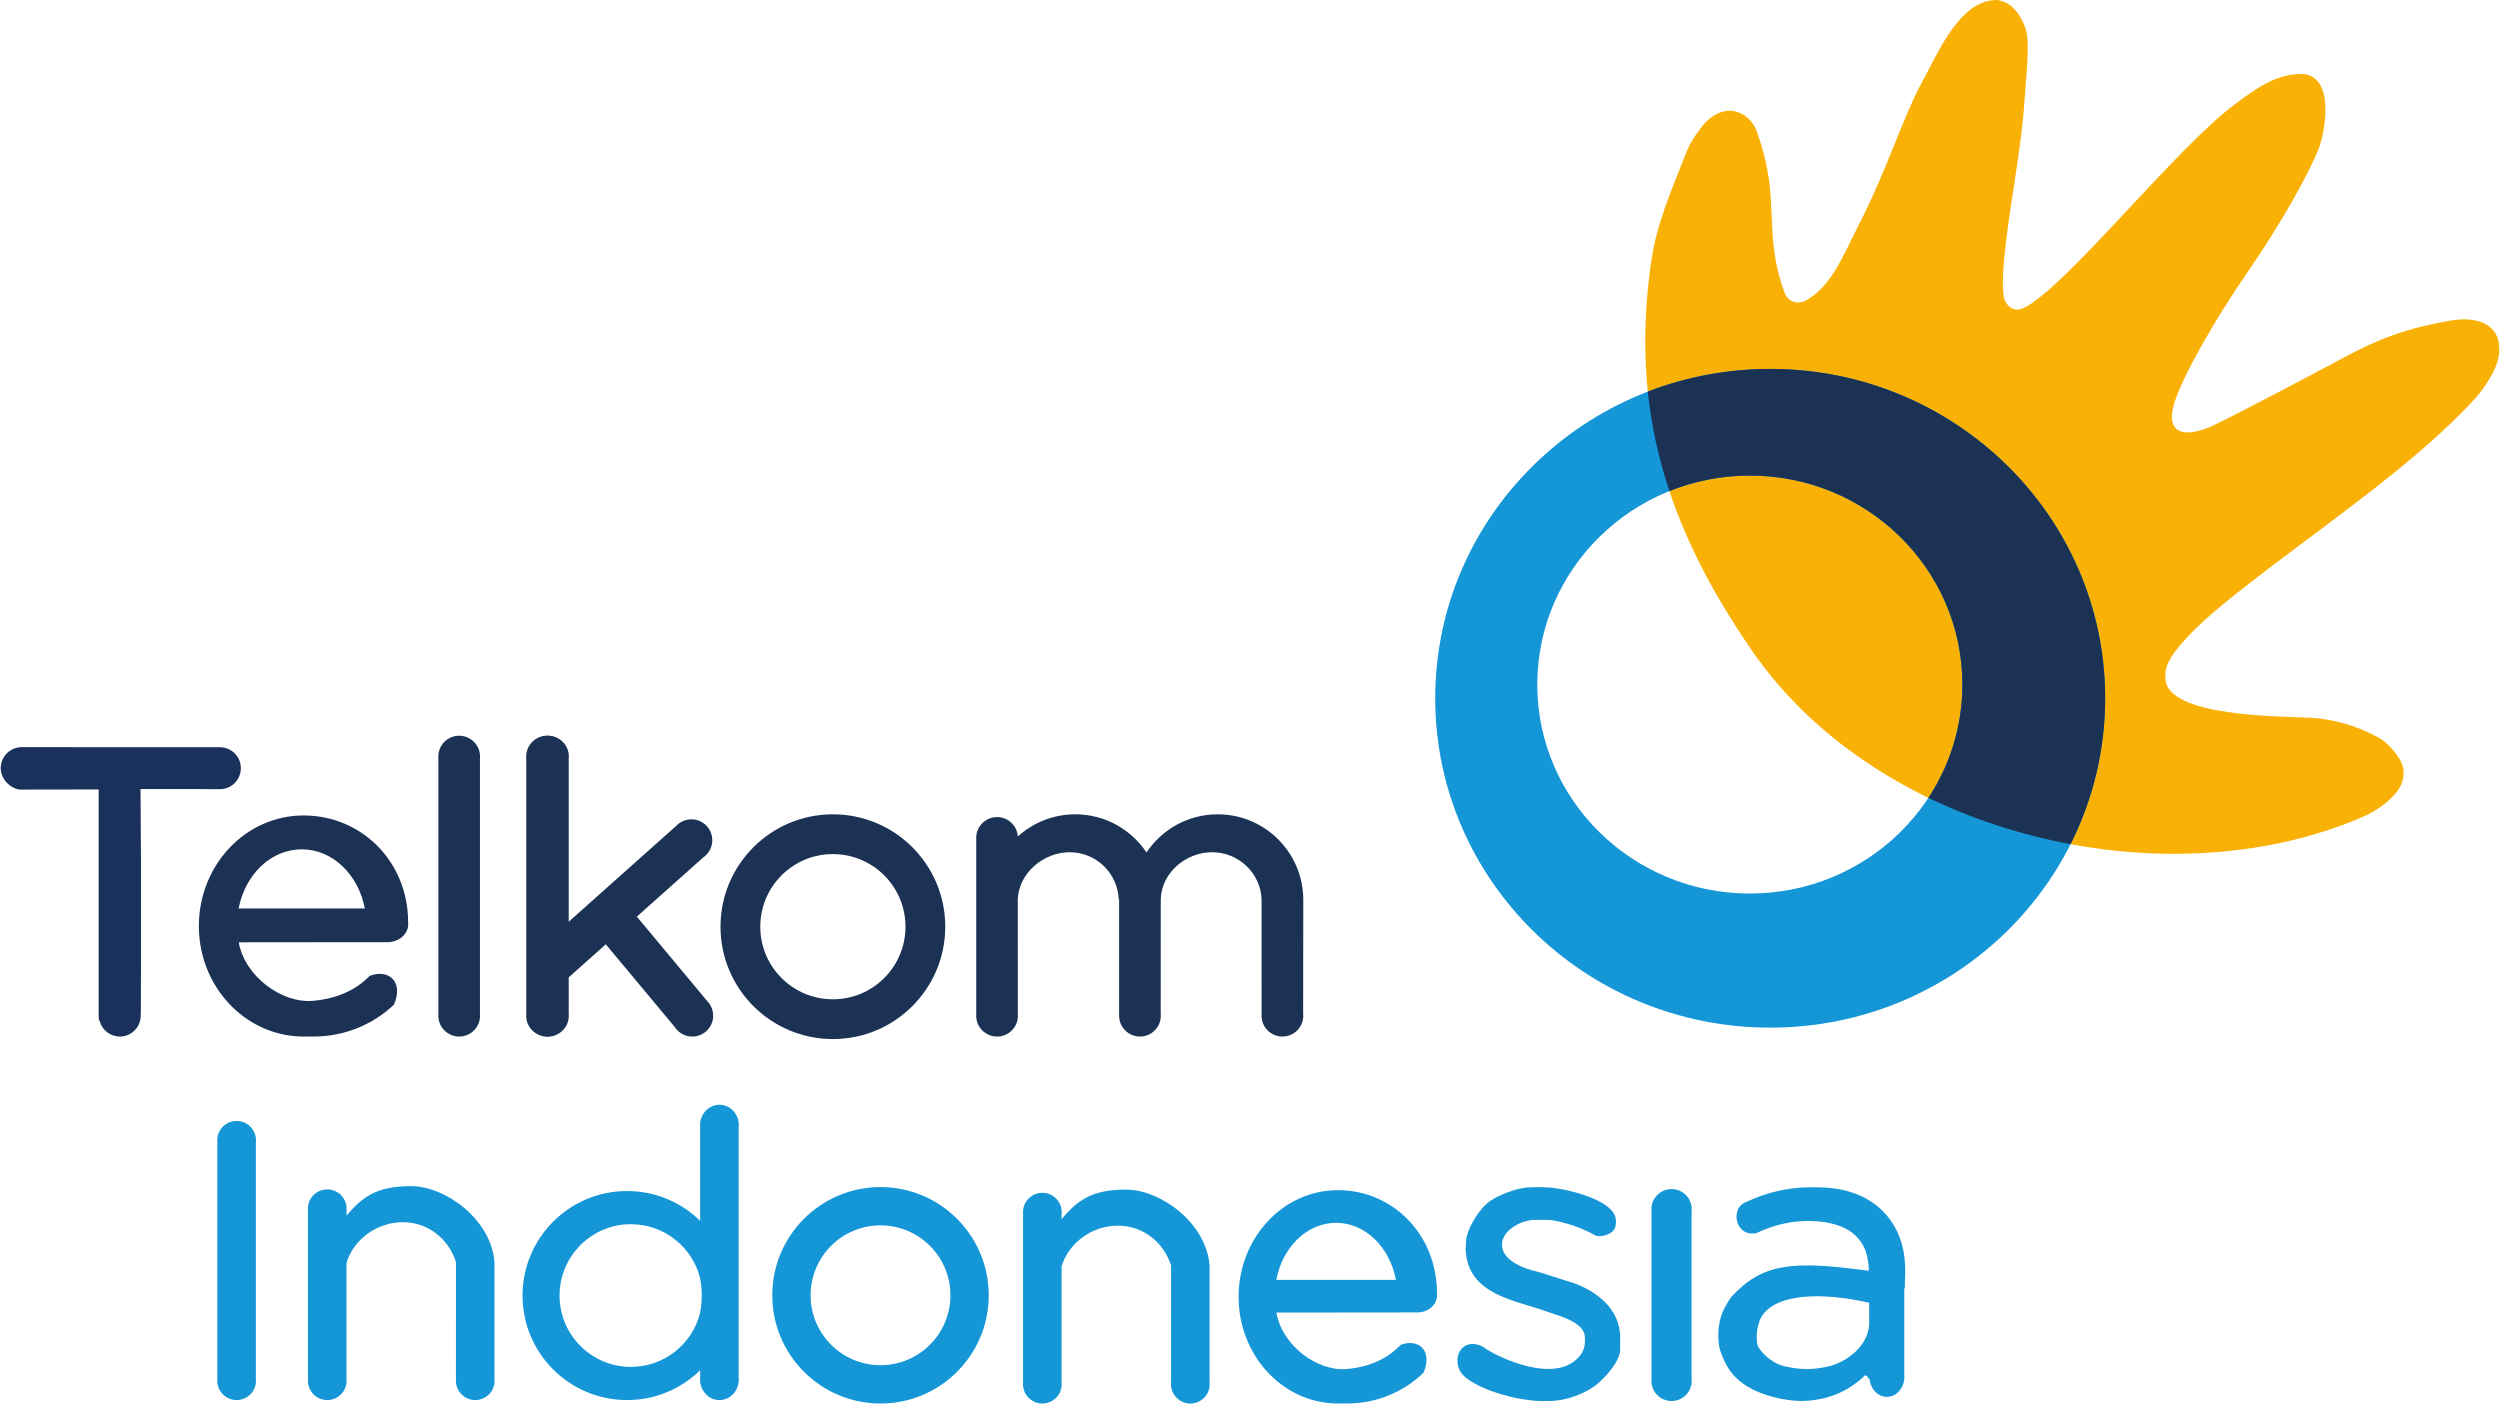 <?xml version="1.0" encoding="UTF-8"?>
<!DOCTYPE svg PUBLIC "-//W3C//DTD SVG 1.1//EN" "http://www.w3.org/Graphics/SVG/1.1/DTD/svg11.dtd">
<!-- Creator: CorelDRAW 2019 (64-Bit) -->
<svg xmlns="http://www.w3.org/2000/svg" xml:space="preserve" width="855px" height="480px" version="1.1" style="shape-rendering:geometricPrecision; text-rendering:geometricPrecision; image-rendering:optimizeQuality; fill-rule:evenodd; clip-rule:evenodd"
viewBox="0 0 855 480.27"
 xmlns:xlink="http://www.w3.org/1999/xlink"
 xmlns:xodm="http://www.corel.com/coreldraw/odm/2003">
 <defs>
  <style type="text/css">
   <![CDATA[
    .fil3 {fill:#1496D7}
    .fil2 {fill:#1A325B}
    .fil1 {fill:#1B3255}
    .fil0 {fill:#FAB105}
   ]]>
  </style>
 </defs>
 <g id="Layer_x0020_1">
  <path class="fil0" d="M564.76 89.71c-7.17,50.03 4.96,90.13 34.66,133.13 43.7,63.29 141.15,85.93 208.75,56.73 7.51,-3.25 11.96,-8.09 13.25,-11.06 0.8,-1.86 1.02,-3.97 0.63,-5.96 -0.62,-3.19 -5.14,-8.39 -8.04,-9.98 -7.93,-4.36 -15.91,-6.54 -23.54,-6.96 -9.83,-0.55 -49.73,-0.14 -49.73,-13.64l0 -1.52c0,-8.63 21.29,-25.01 26.94,-29.44 25.45,-19.97 58.96,-42.43 79.35,-64.98 2.02,-2.25 8.74,-10.98 7.9,-17.14 0,-7.49 -7.04,-10.83 -16.41,-9.22 -14.67,2.52 -24.21,5.93 -37.09,12.88 -6.87,3.7 -39.85,21.16 -45.38,23.52 -8.47,3.61 -15.46,2.65 -12.31,-7.96 2.69,-9.05 13.75,-28.53 25.25,-45.19 11.58,-16.78 20.73,-33.36 24.13,-41.83 2.22,-5.55 5.84,-24.72 -5.21,-25.77 -9.25,-0.21 -15.96,4.88 -22.91,9.99 -20.62,15.14 -58.57,63.42 -72.8,70.1 -3.62,1.71 -6.34,-1.12 -6.77,-3.99 -0.7,-4.59 0,-11.05 0.18,-13.42 1.89,-18.73 5.77,-35.8 6.99,-54.43 0.45,-6.8 1.26,-13.32 0.94,-20.09 0,-3.89 -3.57,-13.06 -10.72,-13.48 -12.61,0.21 -19.87,18.05 -25.94,29.25 -5.79,10.69 -11.8,29.72 -21.09,47.74 -4.86,9.43 -9.1,20.89 -17.97,25.78 -2.81,1.56 -6.16,0.66 -7.39,-2.62 -5.98,-15.98 -3.33,-27.93 -5.76,-41.26 -0.75,-4.36 -1.96,-9.05 -3.84,-14.14 -2.46,-6.72 -11.93,-11.2 -19.71,-0.1 -1.55,2.21 -2.55,3.42 -4.15,7.07 -5.53,14.22 -10.3,24.67 -12.21,37.99z"/>
  <path class="fil1" d="M284.76 278.65c21.24,0 38.46,17.22 38.46,38.46 0,21.23 -17.22,38.45 -38.46,38.45 -21.23,0 -38.45,-17.22 -38.45,-38.45 0,-21.24 17.22,-38.46 38.45,-38.46zm0 13.61c13.72,0 24.85,11.13 24.85,24.85 0,13.72 -11.13,24.84 -24.85,24.84 -13.72,0 -24.84,-11.12 -24.84,-24.84 0,-13.72 11.12,-24.85 24.84,-24.85z"/>
  <path class="fil2" d="M6.3 270.18c0.12,0.08 -0.01,0.01 0.04,0.01l27.18 -0.04 0 77.7c0,0.79 0.14,1.3 0.37,1.62 0.84,3.02 3.6,5.23 6.88,5.23 3.94,0 7.14,-3.19 7.14,-7.13 0,-0.18 0,-0.35 -0.02,-0.52l0.07 -0.08c-0.01,-5.33 0.04,-15.12 0.04,-20.45 0,-10.67 0,-21.33 0,-32l-0.15 -24.51 20.74 0.01 4.66 0.04c0.47,0.01 0.88,0 1.24,-0.02 0.17,0.02 0.34,0.02 0.51,0.02 3.96,0 7.18,-3.22 7.18,-7.18 0,-3.78 -2.92,-6.88 -6.62,-7.16l-0.05 -0.03 -68.67 -0.02c-0.36,0 -0.66,0.04 -0.91,0.12 -3.37,0.59 -5.93,3.54 -5.93,7.07 0,3.54 2.95,6.71 6.3,7.32z"/>
  <path class="fil1" d="M156.89 251.76c3.66,0 6.68,2.76 7.09,6.32l0.01 0 0 0.03c0.02,0.26 0.04,0.52 0.04,0.79 0,0.27 -0.02,0.53 -0.04,0.79l0 87.09c0.02,0.26 0.04,0.52 0.04,0.79 0,3.94 -3.2,7.13 -7.14,7.13 -3.94,0 -7.14,-3.19 -7.14,-7.13 0,-0.17 0.01,-0.33 0.02,-0.49l0 -87.69c-0.01,-0.16 -0.02,-0.32 -0.02,-0.49 0,-0.16 0.01,-0.33 0.02,-0.49l0 -0.33 0.03 0c0.41,-3.56 3.43,-6.32 7.09,-6.32z"/>
  <path class="fil1" d="M186.96 251.76c3.66,0 6.68,2.76 7.09,6.32l0 0 0 0.03c0.03,0.26 0.05,0.52 0.05,0.79 0,0.27 -0.02,0.53 -0.05,0.79l0 87.09c0.03,0.26 0.05,0.52 0.05,0.79 0,3.94 -3.2,7.13 -7.14,7.13 -3.94,0 -7.14,-3.19 -7.14,-7.13 0,-0.17 0.01,-0.33 0.02,-0.49l0 -87.69c-0.01,-0.16 -0.02,-0.32 -0.02,-0.49 0,-0.16 0.01,-0.33 0.02,-0.49l0 -0.33 0.03 0c0.41,-3.56 3.43,-6.32 7.09,-6.32z"/>
  <path class="fil1" d="M187.28 251.76c3.66,0 6.68,2.76 7.09,6.32l0 0 0 0.03c0.03,0.26 0.04,0.52 0.04,0.79 0,0.27 -0.01,0.53 -0.04,0.79l0 55.71 36.89 -32.88c0.11,-0.12 0.23,-0.23 0.35,-0.34 0.12,-0.11 0.25,-0.21 0.37,-0.31l0.25 -0.22 0.03 0.02c2.92,-2.06 6.99,-1.64 9.43,1.09 2.43,2.74 2.38,6.83 0,9.5l0 0 -0.02 0.02c-0.18,0.19 -0.36,0.38 -0.56,0.56 -0.2,0.18 -0.41,0.34 -0.62,0.49l-22.81 20.33 24.14 28.97c0.12,0.12 0.22,0.24 0.33,0.37 0.1,0.12 0.2,0.25 0.3,0.38l0.21 0.26 -0.02 0.02c1.96,2.99 1.41,7.05 -1.41,9.39 -2.81,2.34 -6.89,2.16 -9.49,-0.31l0 0 -0.02 -0.02c-0.19,-0.19 -0.37,-0.38 -0.54,-0.58 -0.17,-0.21 -0.33,-0.42 -0.47,-0.64l-23.65 -28.37 -12.69 11.31 0 12.34c0.03,0.26 0.04,0.52 0.04,0.79 0,3.94 -3.19,7.13 -7.13,7.13 -3.94,0 -7.14,-3.19 -7.14,-7.13 0,-0.17 0,-0.33 0.02,-0.49l0 -87.69c-0.02,-0.16 -0.02,-0.32 -0.02,-0.49 0,-0.16 0,-0.33 0.02,-0.49l0 -0.33 0.03 0c0.4,-3.56 3.42,-6.32 7.09,-6.32z"/>
  <path class="fil1" d="M348.04 326.85l0 19.93c0.03,0.26 0.04,0.52 0.04,0.79 0,3.94 -3.2,7.13 -7.14,7.13 -3.94,0 -7.13,-3.19 -7.13,-7.13 0,-0.17 0,-0.33 0.01,-0.49l0 -20.23 0 -19.4 0 -20.22c-0.01,-0.16 -0.01,-0.33 -0.01,-0.49 0,-3.94 3.19,-7.14 7.13,-7.14 3.77,0 6.86,2.92 7.12,6.62 5.2,-4.7 12.09,-7.57 19.65,-7.57 10.17,0 19.12,5.19 24.37,13.06 5.25,-7.87 14.2,-13.06 24.37,-13.06 16.11,0 29.19,13.03 29.28,29.12l-0.05 39.01c0.03,0.26 0.05,0.52 0.05,0.79 0,3.94 -3.2,7.13 -7.14,7.13 -3.94,0 -7.14,-3.19 -7.14,-7.13 0,-0.17 0.01,-0.33 0.02,-0.49l-0.01 -39.33c-0.33,-8.97 -7.86,-16.12 -16.91,-16.12 -9.05,0 -17.26,7.01 -17.59,15.98l-0.02 39.17c0.03,0.26 0.04,0.52 0.04,0.79 0,3.94 -3.19,7.13 -7.13,7.13 -3.95,0 -7.14,-3.19 -7.14,-7.13 0,-0.17 0,-0.33 0.01,-0.49l0 -39.31 -0.15 0c-0.33,-8.97 -7.71,-16.14 -16.76,-16.14 -9.05,0 -17.44,7.17 -17.78,16.14l0.01 19.08z"/>
  <path class="fil3" d="M578.6 433.78l0 18.73 0 19.24c0.03,0.26 0.05,0.51 0.05,0.77 0,3.8 -3.09,6.89 -6.9,6.89 -3.8,0 -6.89,-3.09 -6.89,-6.89 0,-0.16 0.01,-0.32 0.02,-0.47l0 -19.54 0 -18.73 0 -19.53c-0.01,-0.16 -0.02,-0.31 -0.02,-0.47 0,-3.81 3.09,-6.89 6.89,-6.89 3.81,0 6.9,3.08 6.9,6.89 0,0.25 -0.02,0.51 -0.05,0.76l0 19.24z"/>
  <path class="fil3" d="M301.06 406.21c20.45,0 37.04,16.58 37.04,37.03 0,20.45 -16.59,37.03 -37.04,37.03 -20.44,0 -37.03,-16.58 -37.03,-37.03 0,-20.45 16.59,-37.03 37.03,-37.03zm0 13.1c13.22,0 23.93,10.72 23.93,23.93 0,13.21 -10.71,23.92 -23.93,23.92 -13.21,0 -23.92,-10.71 -23.92,-23.92 0,-13.21 10.71,-23.93 23.92,-23.93z"/>
  <path class="fil3" d="M80.73 383.58c3.4,0 6.2,2.56 6.58,5.86l0 0 0 0.03c0.03,0.24 0.04,0.48 0.04,0.73 0,0.25 -0.01,0.49 -0.04,0.73l0 80.81c0.03,0.24 0.04,0.48 0.04,0.73 0,3.66 -2.96,6.62 -6.62,6.62 -3.66,0 -6.62,-2.96 -6.62,-6.62 0,-0.15 0,-0.3 0.01,-0.45l0 -81.37c-0.01,-0.15 -0.01,-0.3 -0.01,-0.45 0,-0.15 0,-0.31 0.01,-0.46l0 -0.3 0.03 0c0.38,-3.3 3.18,-5.86 6.58,-5.86z"/>
  <path class="fil3" d="M245.95 378.04c3.4,0 6.2,2.71 6.58,6.2l0 0 0 0.03c0.03,0.25 0.04,0.51 0.04,0.77 0,0.27 -0.01,0.52 -0.04,0.78l0 85.49c0.03,0.26 0.04,0.51 0.04,0.78 0,3.87 -2.96,7 -6.62,7 -3.66,0 -6.62,-3.13 -6.62,-7 0,-0.16 0,-0.32 0.01,-0.48l0 -2.72c-6.45,6.31 -15.27,10.2 -25,10.2 -19.75,0 -35.77,-16.01 -35.77,-35.76 0,-19.75 16.02,-35.77 35.77,-35.77 9.73,0 18.55,3.89 25,10.2l0 -32.24c-0.01,-0.16 -0.01,-0.32 -0.01,-0.48 0,-0.16 0,-0.32 0.01,-0.48l0 -0.32 0.03 0c0.38,-3.49 3.18,-6.2 6.58,-6.2zm-6.61 71.2c0.74,-3.94 0.74,-7.88 0,-11.83 -2.64,-10.62 -12.25,-18.5 -23.69,-18.5 -13.48,0 -24.42,10.94 -24.42,24.42 0,13.48 10.94,24.41 24.42,24.41 11.44,0 21.05,-7.87 23.69,-18.5z"/>
  <path class="fil3" d="M168.97 471.74c0.03,0.24 0.04,0.48 0.04,0.73 0,3.66 -2.96,6.62 -6.62,6.62 -3.66,0 -6.62,-2.96 -6.62,-6.62 0,-0.15 0,-0.3 0.01,-0.45l0.01 -40.17c-2.51,-7.89 -9.51,-13.62 -18.24,-13.62 -8.72,0 -16.83,5.84 -19.22,13.95l0 10.43 0 29.13c0.03,0.24 0.04,0.48 0.04,0.73 0,3.66 -2.96,6.62 -6.62,6.62 -3.66,0 -6.62,-2.96 -6.62,-6.62 0,-0.15 0,-0.3 0.01,-0.45l0 -29.41 0 -24.06 0 -4.48c-0.01,-0.15 -0.01,-0.3 -0.01,-0.45 0,-0.15 0,-0.3 0.01,-0.45l0 -0.31 0.03 0c0.38,-3.3 3.18,-5.86 6.58,-5.86 3.4,0 6.2,2.56 6.58,5.86l0 0 0 0.03c0.03,0.24 0.04,0.48 0.04,0.73 0,0.25 -0.01,0.49 -0.04,0.73l0 1.63c5.26,-6.17 10.04,-10.09 22,-10.09 11.95,0 27.49,11.43 28.64,25.95l0 39.9z"/>
  <path class="fil1" d="M103.64 279.04c19.79,0 35.78,15.72 35.78,36.61 0.4,3.88 -3.23,7.04 -7.74,6.75l-50.22 0.05c2.04,11.71 14.84,20.99 25.45,20.02 8.17,-0.74 14.68,-3.68 19.35,-8.54 6.37,-2.48 11.77,1.95 8.29,9.86 -7.08,6.74 -16.8,10.91 -27.54,10.91 -0.57,0 -3.04,0.02 -4.21,-0.01 -19.4,-0.48 -34.99,-17.23 -34.99,-37.82 0,-20.89 16.05,-37.83 35.83,-37.83zm-22.22 31.82l43.18 0c-2.21,-11.58 -11.04,-20.23 -21.59,-20.23 -10.55,0 -19.38,8.65 -21.59,20.23z"/>
  <path class="fil3" d="M457.57 407.26c18.75,0 33.92,15.17 33.92,35.32 0.38,3.75 -3.07,6.8 -7.33,6.52l-47.63 0.05c1.94,11.3 14.08,20.25 24.14,19.32 7.74,-0.72 13.92,-3.55 18.34,-8.24 6.04,-2.4 11.16,1.87 7.86,9.51 -6.71,6.5 -15.93,10.52 -26.11,10.52 -0.54,0 -2.88,0.02 -3.99,-0.01 -18.39,-0.45 -33.17,-16.62 -33.17,-36.49 0,-20.16 15.21,-36.5 33.97,-36.5zm-21.07 30.71l40.94 0c-2.1,-11.18 -10.47,-19.53 -20.47,-19.53 -10.01,0 -18.37,8.35 -20.47,19.53z"/>
  <path class="fil3" d="M413.67 472.92c0.03,0.24 0.04,0.48 0.04,0.73 0,3.65 -2.97,6.62 -6.62,6.62 -3.66,0 -6.63,-2.97 -6.63,-6.62 0,-0.15 0.01,-0.3 0.02,-0.46l0.01 -40.16c-2.52,-7.89 -9.51,-13.62 -18.25,-13.62 -8.71,0 -16.82,5.84 -19.21,13.94l0 10.43 0 29.14c0.02,0.24 0.04,0.48 0.04,0.73 0,3.65 -2.97,6.62 -6.63,6.62 -3.65,0 -6.62,-2.97 -6.62,-6.62 0,-0.15 0.01,-0.3 0.02,-0.46l0 -29.41 0 -24.05 0 -4.48c-0.01,-0.15 -0.02,-0.3 -0.02,-0.45 0,-0.16 0.01,-0.31 0.02,-0.46l0 -0.31 0.02 0c0.38,-3.29 3.19,-5.86 6.58,-5.86 3.4,0 6.21,2.57 6.58,5.86l0.01 0 0 0.03c0.02,0.25 0.04,0.49 0.04,0.74 0,0.25 -0.02,0.49 -0.04,0.73l0 1.62c5.26,-6.16 10.04,-10.08 21.99,-10.08 11.96,0 27.5,11.43 28.65,25.95l0 39.9z"/>
  <path class="fil3" d="M501.46 424.54l-0.17 3.08c0.73,15.56 16.86,17.2 28.18,21.32 3.33,1.21 12.37,3.35 12.61,8.46 0.12,2.66 0.14,5.4 -3.5,8.3 -9.47,7.52 -28.56,-2.54 -31.36,-4.84 -6.77,-3.52 -10.66,3.22 -7.79,8.37 2.42,4.6 15.98,9.65 26.93,10.18l3.33 0c7.33,0 13.98,-3.53 16.74,-5.9 2.69,-2.3 7.74,-7.6 7.74,-11.78l0 -4.01c0,-10.03 -8.35,-15.89 -15.67,-18.57l-12.14 -3.86c-6.68,-1.41 -11.87,-4.41 -12.56,-8.38l-0.05 -1.73c0.81,-4.87 7.1,-7.74 11.19,-7.74l4.62 0c2.13,0 9.76,1.68 15.85,5.18 1.25,0.9 5.19,0.21 6.6,-1.76 1.02,-1.42 0.82,-4.02 0.19,-5.29 -3.05,-5.9 -18.33,-9.21 -23.34,-9.24 -1.96,-0.17 -3.48,-0.11 -5.31,-0.05 -4.54,0 -11.95,2.9 -15,5.57 -3.53,3.08 -7,9.46 -7.09,12.69z"/>
  <path class="fil3" d="M651.39 441.17l0 9.92 0 19.25c0.03,0.25 0.04,0.5 0.04,0.76 0,3.8 -2.68,6.89 -5.98,6.89 -3.12,0 -5.69,-2.77 -5.95,-6.3l-0.11 0.29c-0.45,-0.48 -0.75,-1.59 -1.52,-1.28 -6.01,5.79 -13.07,8.37 -20.76,8.69 -5.68,0.24 -19.18,-2.01 -24.92,-9.79 -1.59,-1.8 -3.77,-6.68 -4.12,-8.81 -0.53,-3.2 -0.39,-6.33 0.39,-9.52 0.59,-2.46 1.96,-4.89 3.67,-7.39 5.09,-5.66 10.48,-8.91 17.31,-10.14 9.35,-1.7 20.57,0.01 29.8,1.08 -0.08,-10.68 -6.39,-15.91 -17.29,-16.86 -8.27,-0.72 -15.13,1.16 -21.18,4 -7.18,1.39 -8.79,-8.03 -4.21,-10.32 9.8,-4.66 18.21,-5.75 27.5,-5.27 17.96,0.92 27.04,12.69 27.61,26.54 0.15,3.65 -0.11,4.44 -0.11,7.81l-0.17 0.45zm-12.01 4.62l0 5.67c0.63,9.17 -8.26,14.77 -13.76,16.06 -5.54,1.31 -9.66,1.27 -15.22,0 -3.48,-0.79 -6.66,-3.29 -8.72,-6.19 -1.37,-1.94 -0.91,-7.8 0.84,-10.71 4.8,-7.98 20.32,-8.56 36.86,-4.83z"/>
  <path class="fil3" d="M605.51 126.24c63.29,0 114.62,50.47 114.62,112.7 0,62.24 -51.33,112.71 -114.62,112.71 -63.3,0 -114.63,-50.47 -114.63,-112.71 0,-62.23 51.33,-112.7 114.63,-112.7zm-6.97 36.5c40.16,0 72.72,32.02 72.72,71.51 0,39.49 -32.56,71.51 -72.72,71.51 -40.16,0 -72.73,-32.02 -72.73,-71.51 0,-39.49 32.57,-71.51 72.73,-71.51z"/>
  <path class="fil1" d="M605.51 126.24c63.29,0 114.62,50.47 114.62,112.7 0,17.93 -4.27,34.88 -11.85,49.93 -16.82,-3.13 -33.31,-8.45 -48.62,-15.86 7.34,-11.17 11.61,-24.47 11.61,-38.76 0,-39.49 -32.57,-71.51 -72.73,-71.51 -9.74,0 -19.03,1.89 -27.52,5.31 -3.7,-11.11 -6.17,-22.38 -7.39,-34.05 12.97,-5.01 27.1,-7.76 41.88,-7.76z"/>
 </g>
</svg>
